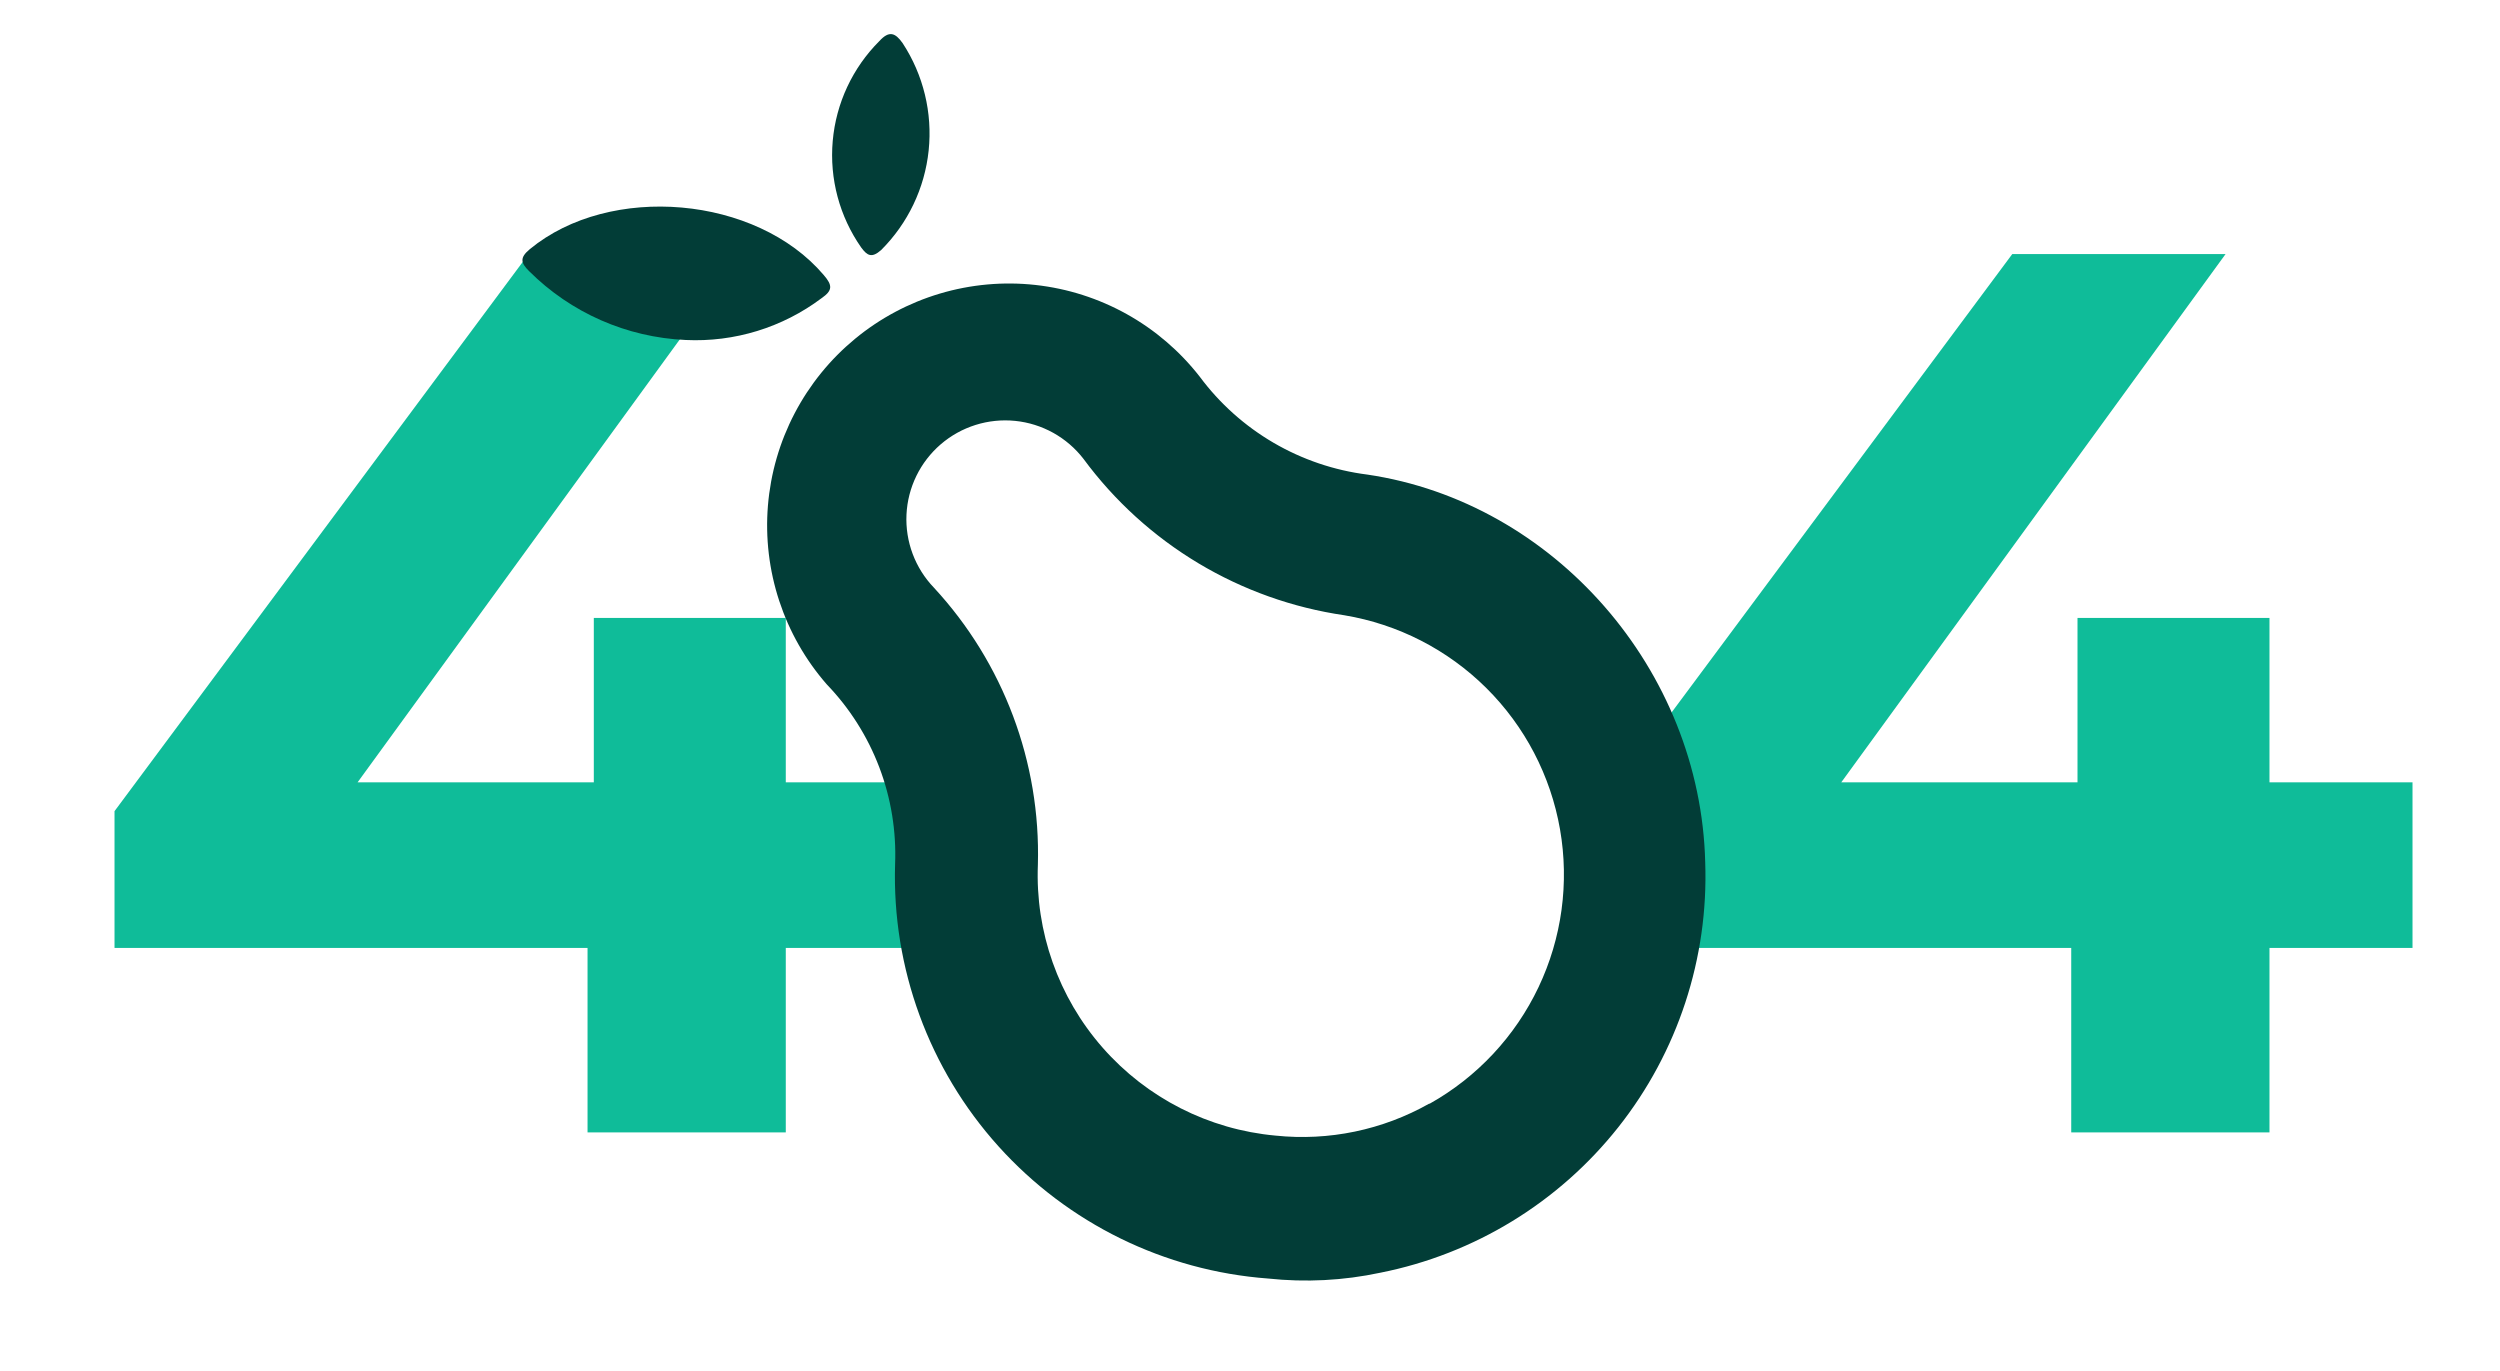 <svg width="485" height="266" viewBox="0 0 485 266" fill="none" xmlns="http://www.w3.org/2000/svg">
<path d="M310.053 183.898V157.366L390.379 49.291H431.759L353.137 157.366L333.907 151.768H468.028V183.898H310.053ZM401.819 219.68V183.898L403.036 151.768V119.881H440.279V219.68H401.819Z" fill="#0FBC99"/>
<path d="M22.217 183.898V157.366L102.543 49.291H143.923L65.301 157.366L46.071 151.768H180.191V183.898H22.217ZM113.983 219.68V183.898L115.2 151.768V119.881H152.442V219.68H113.983Z" fill="#0FBC99"/>
<path d="M265.264 92.068C258.843 91.258 252.653 89.158 247.065 85.894C241.476 82.63 236.606 78.269 232.748 73.074C228.893 68.128 224.086 64.006 218.61 60.95C213.135 57.894 207.102 55.966 200.87 55.281C194.636 54.596 188.33 55.167 182.321 56.96C176.312 58.754 170.724 61.733 165.887 65.723C161.05 69.712 157.061 74.631 154.157 80.188C151.253 85.745 149.493 91.828 148.98 98.077C148.467 104.326 149.211 110.615 151.17 116.571C153.129 122.528 156.261 128.031 160.383 132.756C164.832 137.379 168.3 142.854 170.581 148.851C172.86 154.849 173.904 161.245 173.649 167.656C173.031 187.794 180.211 207.395 193.691 222.371C207.173 237.346 225.914 246.54 246.009 248.035C253.283 248.813 260.634 248.433 267.788 246.907C286.035 243.279 302.395 233.277 313.942 218.691C325.489 204.105 331.469 185.886 330.812 167.295C329.9 129.925 301.49 97.427 265.264 92.068ZM277.259 214.11C268.214 219.217 257.804 221.384 247.472 220.309C234.507 219.136 222.488 213.024 213.903 203.238C205.318 193.453 200.823 180.742 201.349 167.735C201.905 147.88 194.668 128.596 181.184 114.011C179.379 112.132 177.976 109.905 177.06 107.466C176.144 105.026 175.736 102.426 175.858 99.824C175.981 97.221 176.633 94.671 177.774 92.329C178.916 89.987 180.522 87.902 182.496 86.201C184.47 84.501 186.77 83.221 189.256 82.439C191.741 81.657 194.36 81.389 196.952 81.653C199.544 81.916 202.055 82.706 204.332 83.972C206.609 85.239 208.604 86.956 210.195 89.019C216.207 97.168 223.773 104.045 232.457 109.253C241.142 114.461 250.773 117.895 260.794 119.36C271.209 121.094 280.829 126.02 288.325 133.457C295.821 140.893 300.824 150.473 302.641 160.874C304.459 171.275 303.002 181.984 298.472 191.521C293.942 201.059 286.563 208.955 277.353 214.119L277.259 214.11Z" fill="#023D37"/>
<path d="M102.642 52.597C110.741 60.684 121.573 65.45 133.008 65.958C142.48 66.412 151.813 63.541 159.392 57.843C161.541 56.345 161.537 55.371 159.806 53.358C146.746 37.984 118.36 35.486 102.784 48.338C100.777 50.006 101.03 51.003 102.642 52.597Z" fill="#023D37"/>
<path d="M170.936 48.514C176.141 43.324 179.398 36.5 180.16 29.19C180.921 21.88 179.141 14.53 175.117 8.38C173.673 6.33 172.487 5.906 170.601 7.962C165.396 13.161 162.19 20.028 161.548 27.357C160.904 34.685 162.865 42.006 167.085 48.032C168.258 49.617 169.124 50.105 170.936 48.514Z" fill="#023D37"/>
</svg>
